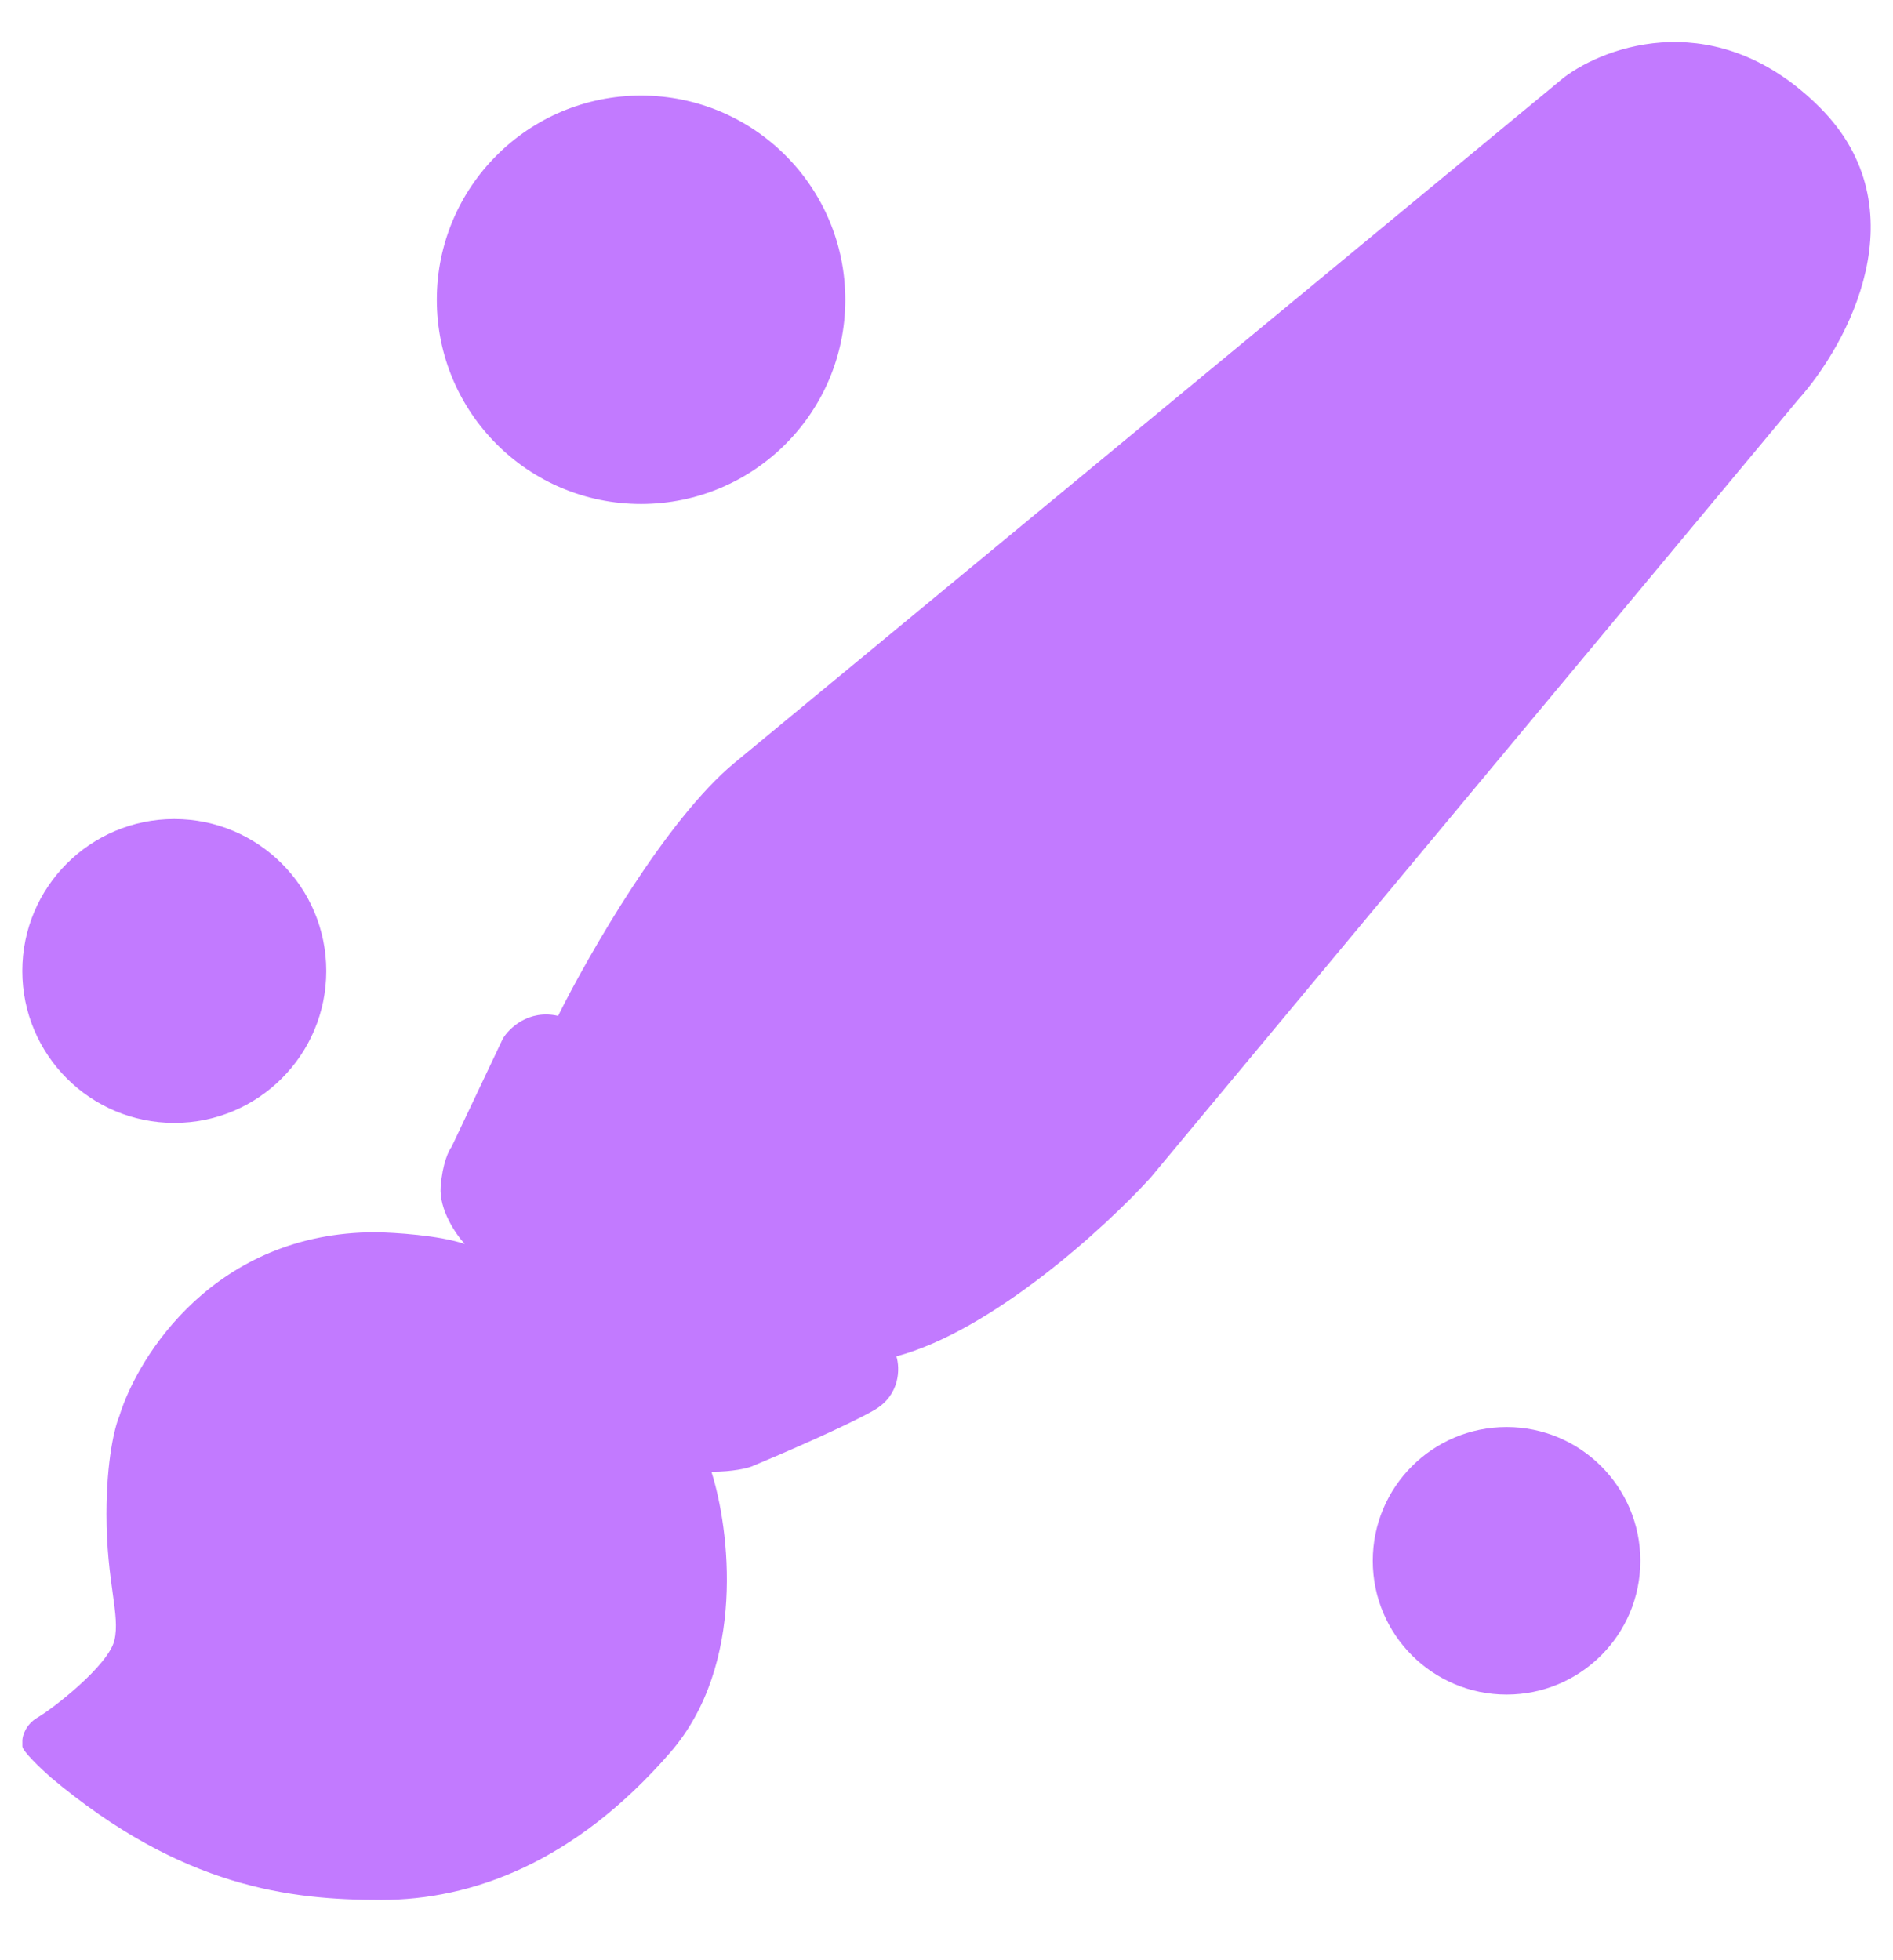 <svg width="28" height="29" viewBox="0 0 28 29" fill="none" xmlns="http://www.w3.org/2000/svg">
<path d="M0.558 25.408C0.383 25.509 0.334 25.675 0.331 25.745V25.835C0.331 25.907 0.608 26.169 0.747 26.292C2.698 27.932 4.301 28.108 5.639 28.108C6.977 28.108 8.498 27.558 9.912 25.929C11.044 24.626 10.791 22.617 10.523 21.774C10.838 21.774 11.053 21.721 11.121 21.694C11.56 21.511 12.538 21.088 12.93 20.862C13.321 20.636 13.312 20.237 13.259 20.066C14.688 19.683 16.358 18.147 17.015 17.427L26.595 5.915C27.329 5.1 28.422 3.094 26.917 1.589C25.411 0.083 23.767 0.666 23.133 1.146L10.866 11.284C9.85 12.124 8.702 14.13 8.255 15.029C7.819 14.93 7.529 15.213 7.438 15.366L6.68 16.966C6.637 17.02 6.544 17.214 6.518 17.556C6.492 17.898 6.745 18.264 6.875 18.404C6.496 18.275 5.836 18.234 5.553 18.23C3.189 18.23 2.041 20.048 1.763 20.957C1.7 21.102 1.575 21.593 1.575 22.402C1.575 23.413 1.782 23.892 1.692 24.268C1.601 24.644 0.776 25.282 0.558 25.408Z" fill="#C27AFF"/>
<circle cx="2.578" cy="14.365" r="2.248" fill="#C27AFF"/>
<circle cx="22.284" cy="23.091" r="1.979" fill="#C27AFF"/>
<circle cx="9.482" cy="4.435" r="3.021" fill="#C27AFF"/>
</svg>
